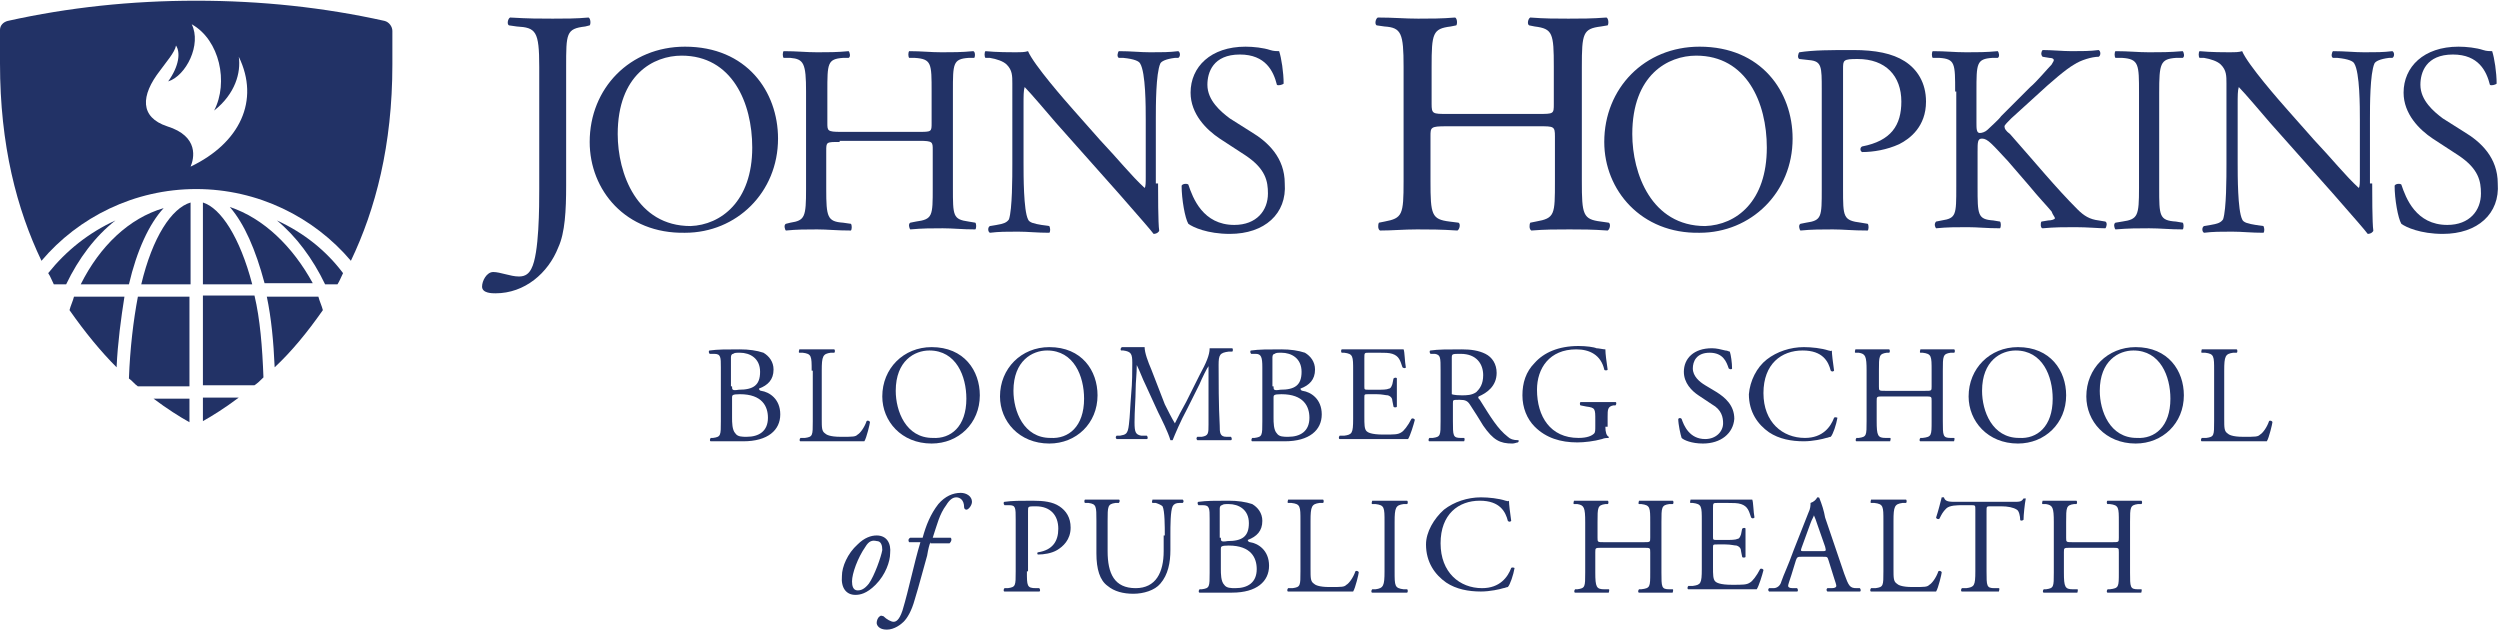 <svg version="1.1" xmlns="http://www.w3.org/2000/svg" xmlns:xlink="http://www.w3.org/1999/xlink" x="0px" y="0px" width="234px" height="59px" viewBox="0 0 223 56.1" style="enable-background:new 0 0 223 56.1;" xml:space="preserve">
    <style type="text/css">
        .st0{fill:#223266;}
    </style>
    <path class="st0" d="M12.6,25.3h4.4V18C15.3,18.5,13.6,21.1,12.6,25.3"></path>
    <path class="st0" d="M7.2,25.3h4.3c0.7-3,1.8-5.4,3.1-6.8C11.5,19.4,8.9,21.9,7.2,25.3"></path>
    <path class="st0" d="M28.8,27.6c-0.1-0.4-0.3-0.8-0.4-1.2h-4.6c0.4,1.9,0.6,4,0.7,6.3C26,31.3,27.4,29.6,28.8,27.6"></path>
    <path class="st0" d="M13.7,35.5c1.2,0.9,2.3,1.6,3.2,2.1v-2.1H13.7z"></path>
    <path class="st0" d="M16.9,26.4h-4.6c-0.4,2.1-0.7,4.6-0.8,7.3c0.3,0.2,0.5,0.5,0.8,0.7h4.6V26.4z"></path>
    <path class="st0" d="M6.2,27.6c1.4,2,2.8,3.7,4.2,5.1c0.1-2.2,0.4-4.4,0.7-6.3H6.6C6.5,26.8,6.3,27.2,6.2,27.6"></path>
    <path class="st0" d="M4.3,24.3c0.2,0.3,0.3,0.6,0.5,1h1.1C7,23,8.5,21,10.3,19.6C7.9,20.7,5.9,22.3,4.3,24.3"></path>
    <path class="st0" d="M18.1,37.5c0.9-0.5,2-1.2,3.2-2.1h-3.2V37.5z"></path>
    <path class="st0" d="M18.1,34.3h4.6c0.3-0.2,0.5-0.4,0.8-0.7c-0.1-2.7-0.3-5.2-0.8-7.3h-4.6V34.3z"></path>
    <path class="st0" d="M3.7,23.2c3.3-3.9,8.3-6.4,13.8-6.4h0h0c5.5,0,10.5,2.5,13.8,6.4C33.5,18.6,35,12.9,35,5.7v-3
        c0-0.4-0.3-0.8-0.7-0.9l0,0C28.9,0.6,23.3,0,17.5,0C11.7,0,6.1,0.6,0.7,1.8l0,0C0.3,1.9,0,2.2,0,2.6l0,3C0,12.9,1.5,18.6,3.7,23.2
            M14.3,6.2c0.5-0.7,1.3-1.6,1.4-2.2C16.1,4.6,16,5.8,15,7.2c1.6-0.5,3-3.3,2.1-5.1c2.5,1.4,3.3,5.2,2,7.7C21,8.3,21.5,6.4,21.3,5
        c1.9,3.9,0.1,7.7-4.3,9.8c0.3-0.7,0.8-2.7-2.1-3.6C12.5,10.4,12.5,8.5,14.3,6.2"></path>
    <path class="st0" d="M20.5,18.4c1.3,1.5,2.3,3.8,3.1,6.8h4.3C26.1,21.9,23.5,19.4,20.5,18.4"></path>
    <path class="st0" d="M24.7,19.6c1.7,1.4,3.2,3.4,4.3,5.7h1.1c0.2-0.3,0.3-0.6,0.5-1C29.1,22.3,27.1,20.7,24.7,19.6"></path>
    <path class="st0" d="M18.1,18v7.3h4.4C21.4,21.1,19.7,18.5,18.1,18"></path>
    <path class="st0" d="M48.1,5.9c0-3.2-0.3-3.5-2-3.6l-0.7-0.1c-0.2-0.1-0.1-0.6,0.1-0.7c1.7,0.1,2.6,0.1,3.8,0.1c1.1,0,2.1,0,3.2-0.1
        c0.2,0.1,0.2,0.6,0.1,0.7l-0.4,0.1c-1.7,0.2-1.7,0.6-1.7,3.6v10.6c0,2.2-0.1,4.2-0.7,5.5c-0.9,2.3-3,4.1-5.6,4.1
        c-0.3,0-1.2,0-1.2-0.6c0-0.5,0.4-1.3,1-1.3c0.3,0,0.7,0.1,1.1,0.2c0.4,0.1,0.8,0.2,1.2,0.2c0.6,0,0.9-0.3,1.1-0.7
        c0.7-1.3,0.7-5.6,0.7-7.1V5.9z"></path>
    <path class="st0" d="M52.6,12.6c0-4.8,3.6-8.5,8.5-8.5c5.5,0,8.3,4,8.3,8.2c0,4.8-3.7,8.4-8.3,8.4C55.8,20.8,52.6,16.9,52.6,12.6
            M67.1,13.1c0-4-1.8-8.2-6.3-8.2c-2.5,0-5.7,1.7-5.7,7c0,3.5,1.7,8.2,6.5,8.2C64.3,20,67.1,17.9,67.1,13.1"></path>
    <path class="st0" d="M74.9,12.6c-1.2,0-1.2,0-1.2,0.8v3.4c0,2.5,0.1,2.9,1.5,3l0.7,0.1c0.1,0.1,0.1,0.5,0,0.6c-1.3,0-2.1-0.1-3-0.1
        c-1,0-1.8,0-2.8,0.1c-0.1-0.1-0.2-0.5,0-0.6l0.4-0.1c1.3-0.2,1.4-0.5,1.4-3V8.1c0-2.5-0.2-2.9-1.4-3l-0.6,0c-0.1-0.1-0.1-0.5,0-0.6
        c1.2,0,2,0.1,3,0.1c0.9,0,1.8,0,2.8-0.1c0.1,0.1,0.2,0.5,0,0.6l-0.5,0c-1.4,0.1-1.4,0.5-1.4,3v2.8c0,0.7,0,0.8,1.2,0.8h6.9
        c1.2,0,1.2,0,1.2-0.8V8.1c0-2.5,0-2.9-1.5-3l-0.5,0c-0.1-0.1-0.1-0.5,0-0.6c1.1,0,1.9,0.1,2.9,0.1c0.9,0,1.8,0,2.8-0.1
        C87,4.5,87,5,86.9,5.1l-0.5,0c-1.4,0.1-1.4,0.5-1.4,3v8.6c0,2.5,0,2.8,1.4,3l0.6,0.1c0.1,0.1,0.1,0.5,0,0.6c-1.2,0-2-0.1-2.9-0.1
        c-1,0-1.8,0-2.9,0.1c-0.1-0.1-0.2-0.5,0-0.6l0.5-0.1c1.5-0.2,1.5-0.5,1.5-3v-3.4c0-0.7,0-0.8-1.2-0.8H74.9z"></path>
    <path class="st0" d="M103.3,16.3c0,0.7,0,3.6,0.1,4.2c0,0.1-0.2,0.3-0.5,0.3c-0.3-0.4-1-1.2-3.1-3.6l-5.6-6.3
        c-0.6-0.7-2.3-2.7-2.8-3.2h0c-0.1,0.3-0.1,0.8-0.1,1.6v5.2c0,1.1,0,4.2,0.4,5c0.1,0.3,0.6,0.4,1.2,0.5l0.7,0.1
        c0.1,0.2,0.1,0.5,0,0.6c-1.1,0-1.9-0.1-2.8-0.1c-1,0-1.7,0-2.5,0.1c-0.2-0.1-0.2-0.5,0-0.6l0.6-0.1c0.6-0.1,0.9-0.2,1.1-0.5
        c0.3-0.9,0.3-3.8,0.3-4.9V7.4c0-0.7,0-1.2-0.5-1.7c-0.3-0.3-0.9-0.5-1.5-0.6l-0.4,0c-0.1-0.1-0.1-0.5,0-0.6c1,0.1,2.3,0.1,2.7,0.1
        c0.4,0,0.8,0,1.1-0.1c0.5,1.2,3.3,4.4,4.1,5.3l2.3,2.6c1.7,1.8,2.8,3.2,4,4.3h0c0.1-0.1,0.1-0.5,0.1-1v-5.1c0-1.1,0-4.2-0.5-5
        c-0.1-0.2-0.5-0.4-1.5-0.5l-0.4,0c-0.2-0.1-0.1-0.5,0-0.6c1.1,0,1.9,0.1,2.8,0.1c1,0,1.7,0,2.5-0.1c0.2,0.1,0.2,0.5,0,0.6l-0.3,0
        c-0.8,0.1-1.2,0.3-1.3,0.5c-0.4,0.9-0.4,3.8-0.4,4.9V16.3z"></path>
    <path class="st0" d="M109.7,20.8c-2,0-3.3-0.6-3.7-0.9c-0.3-0.5-0.6-2.2-0.6-3.4c0.1-0.2,0.5-0.2,0.6-0.1c0.4,1.2,1.3,3.6,4.1,3.6
        c2,0,3-1.3,3-2.8c0-1.1-0.2-2.2-2-3.4l-2.3-1.5c-1.2-0.8-2.6-2.2-2.6-4.1c0-2.3,1.8-4.1,4.9-4.1c0.7,0,1.6,0.1,2.2,0.3
        c0.3,0.1,0.6,0.1,0.8,0.1c0.2,0.6,0.4,1.9,0.4,2.9c-0.1,0.1-0.5,0.2-0.6,0.1c-0.3-1.2-1-2.7-3.3-2.7c-2.4,0-2.9,1.6-2.9,2.7
        c0,1.4,1.2,2.4,2,3l1.9,1.2c1.5,0.9,3,2.3,3,4.6C114.8,19,112.8,20.8,109.7,20.8"></path>
    <path class="st0" d="M129,11.2c-1.4,0-1.4,0.1-1.4,0.9v4c0,3,0.1,3.4,1.7,3.6l0.8,0.1c0.2,0.1,0.1,0.6-0.1,0.7
        c-1.5-0.1-2.5-0.1-3.6-0.1c-1.2,0-2.2,0.1-3.3,0.1c-0.2-0.1-0.2-0.5-0.1-0.7l0.5-0.1c1.6-0.3,1.7-0.6,1.7-3.6V5.9
        c0-3-0.2-3.5-1.7-3.6l-0.7-0.1c-0.2-0.1-0.1-0.6,0.1-0.7c1.4,0,2.4,0.1,3.6,0.1c1.1,0,2.1,0,3.3-0.1c0.2,0.1,0.2,0.6,0.1,0.7
        l-0.5,0.1c-1.6,0.2-1.7,0.6-1.7,3.6v3.3c0,0.9,0.1,0.9,1.4,0.9h8.1c1.4,0,1.4,0,1.4-0.9V5.9c0-3-0.1-3.4-1.7-3.6l-0.5-0.1
        c-0.2-0.1-0.1-0.6,0.1-0.7c1.3,0.1,2.3,0.1,3.4,0.1c1.1,0,2.1,0,3.4-0.1c0.2,0.1,0.2,0.6,0.1,0.7l-0.6,0.1c-1.6,0.2-1.7,0.6-1.7,3.6
        v10.2c0,3,0.1,3.4,1.7,3.6l0.7,0.1c0.2,0.1,0.1,0.6-0.1,0.7c-1.4-0.1-2.3-0.1-3.4-0.1c-1.2,0-2.2,0-3.4,0.1
        c-0.2-0.1-0.2-0.5-0.1-0.7l0.5-0.1c1.7-0.3,1.7-0.6,1.7-3.6v-4c0-0.9-0.1-0.9-1.4-0.9H129z"></path>
    <path class="st0" d="M143.1,12.6c0-4.8,3.6-8.5,8.5-8.5c5.5,0,8.3,4,8.3,8.2c0,4.8-3.7,8.4-8.3,8.4
        C146.4,20.8,143.1,16.9,143.1,12.6 M157.6,13.1c0-4-1.8-8.2-6.3-8.2c-2.5,0-5.7,1.7-5.7,7c0,3.5,1.7,8.2,6.5,8.2
        C154.9,20,157.6,17.9,157.6,13.1"></path>
    <path class="st0" d="M164.4,16.8c0,2.5,0,2.8,1.6,3l0.6,0.1c0.1,0.1,0.1,0.5,0,0.6c-1.4,0-2.2-0.1-3.1-0.1c-1,0-1.9,0-2.9,0.1
        c-0.1-0.1-0.2-0.5,0-0.6l0.5-0.1c1.4-0.2,1.4-0.5,1.4-3V7.9c0-2,0-2.5-1.1-2.6l-0.9-0.1c-0.2-0.1-0.1-0.5,0-0.6
        c1.3-0.2,2.8-0.2,4.8-0.2c2,0,3.5,0.3,4.6,1c1.1,0.7,1.9,1.9,1.9,3.6c0,2.2-1.4,3.3-2.4,3.8c-1.1,0.5-2.3,0.7-3.3,0.7
        c-0.2-0.1-0.2-0.4,0-0.5c2.6-0.5,3.5-1.9,3.5-4c0-2.3-1.4-3.8-3.9-3.8c-1.3,0-1.3,0.1-1.3,0.9V16.8z"></path>
    <path class="st0" d="M174.4,8.1c0-2.5,0-2.9-1.4-3l-0.6,0c-0.1-0.1-0.1-0.5,0-0.6c1.2,0,1.9,0.1,3,0.1c0.9,0,1.8,0,2.8-0.1
        c0.1,0.1,0.2,0.5,0,0.6l-0.5,0c-1.4,0.1-1.4,0.5-1.4,3v2.8c0,0.5,0,0.9,0.3,0.9c0.2,0,0.5-0.1,0.7-0.3c0.3-0.3,1-0.9,1.2-1.2
        l2.6-2.6c0.5-0.4,1.6-1.7,1.9-2c0.1-0.2,0.2-0.3,0.2-0.4c0-0.1-0.1-0.2-0.4-0.2l-0.6-0.1c-0.2-0.2-0.1-0.5,0-0.6
        c0.8,0,1.8,0.1,2.6,0.1c0.8,0,1.7,0,2.4-0.1c0.2,0.1,0.2,0.5,0,0.6c-0.6,0-1.6,0.3-2.2,0.7c-0.7,0.4-2,1.5-3.4,2.8l-2.2,2
        c-0.3,0.3-0.6,0.6-0.6,0.7c0,0.2,0.1,0.4,0.5,0.7c2.3,2.6,4.1,4.8,6,6.7c0.6,0.6,1.1,0.9,1.9,1l0.6,0.1c0.2,0.1,0.1,0.5,0,0.6
        c-0.6,0-1.6-0.1-2.7-0.1c-1,0-1.8,0-2.9,0.1c-0.2,0-0.2-0.5-0.1-0.6l0.6-0.1c0.3,0,0.6-0.1,0.6-0.2c0-0.1-0.2-0.3-0.3-0.6
        c-0.5-0.6-1.1-1.2-2-2.3l-1.9-2.2c-1.4-1.5-1.8-2-2.3-2c-0.4,0-0.4,0.3-0.4,1.2v3.1c0,2.5,0,2.9,1.4,3l0.6,0.1
        c0.1,0.1,0.1,0.5,0,0.6c-1.2,0-2-0.1-2.9-0.1c-1,0-1.8,0-2.8,0.1c-0.1-0.1-0.2-0.4,0-0.6l0.5-0.1c1.3-0.2,1.3-0.5,1.3-3V8.1z"></path>
    <path class="st0" d="M190.8,8.2c0-2.5,0-3-1.5-3.1l-0.6,0c-0.1-0.1-0.1-0.5,0-0.6c1.2,0,2,0.1,3,0.1c1,0,1.8,0,3-0.1
        c0.1,0.1,0.2,0.5,0,0.6l-0.6,0c-1.4,0.1-1.5,0.5-1.5,3.1v8.5c0,2.5,0,2.9,1.5,3l0.6,0.1c0.1,0.1,0.1,0.5,0,0.6c-1.2,0-2-0.1-3-0.1
        c-1,0-1.8,0-3,0.1c-0.1-0.1-0.2-0.5,0-0.6l0.6-0.1c1.4-0.2,1.5-0.5,1.5-3V8.2z"></path>
    <path class="st0" d="M211.6,16.3c0,0.7,0,3.6,0.1,4.2c0,0.1-0.2,0.3-0.5,0.3c-0.3-0.4-1-1.2-3.1-3.6l-5.6-6.3
        c-0.6-0.7-2.3-2.7-2.8-3.2h0c-0.1,0.3-0.1,0.8-0.1,1.6v5.2c0,1.1,0,4.2,0.4,5c0.1,0.3,0.6,0.4,1.2,0.5l0.7,0.1
        c0.1,0.2,0.1,0.5,0,0.6c-1.1,0-1.9-0.1-2.8-0.1c-1,0-1.7,0-2.5,0.1c-0.2-0.1-0.2-0.5,0-0.6l0.6-0.1c0.6-0.1,0.9-0.2,1.1-0.5
        c0.3-0.9,0.3-3.8,0.3-4.9V7.4c0-0.7,0-1.2-0.5-1.7c-0.3-0.3-0.9-0.5-1.5-0.6l-0.4,0c-0.1-0.1-0.1-0.5,0-0.6c1,0.1,2.3,0.1,2.7,0.1
        c0.4,0,0.8,0,1.1-0.1c0.5,1.2,3.3,4.4,4.1,5.3l2.3,2.6c1.7,1.8,2.8,3.2,4,4.3h0c0.1-0.1,0.1-0.5,0.1-1v-5.1c0-1.1,0-4.2-0.5-5
        c-0.1-0.2-0.5-0.4-1.5-0.5l-0.4,0c-0.2-0.1-0.1-0.5,0-0.6c1.1,0,1.9,0.1,2.8,0.1c1,0,1.7,0,2.5-0.1c0.2,0.1,0.2,0.5,0,0.6l-0.3,0
        c-0.8,0.1-1.2,0.3-1.3,0.5c-0.4,0.9-0.4,3.8-0.4,4.9V16.3z"></path>
    <path class="st0" d="M217.9,20.8c-2,0-3.3-0.6-3.7-0.9c-0.3-0.5-0.6-2.2-0.6-3.4c0.1-0.2,0.5-0.2,0.6-0.1c0.4,1.2,1.3,3.6,4.1,3.6
        c2,0,3-1.3,3-2.8c0-1.1-0.2-2.2-2-3.4l-2.3-1.5c-1.2-0.8-2.6-2.2-2.6-4.1c0-2.3,1.8-4.1,4.9-4.1c0.7,0,1.6,0.1,2.2,0.3
        c0.3,0.1,0.6,0.1,0.8,0.1c0.2,0.6,0.4,1.9,0.4,2.9c-0.1,0.1-0.5,0.2-0.6,0.1c-0.3-1.2-1-2.7-3.3-2.7c-2.4,0-2.9,1.6-2.9,2.7
        c0,1.4,1.2,2.4,2,3l1.9,1.2c1.5,0.9,3,2.3,3,4.6C223,19,221,20.8,217.9,20.8"></path>
    <path class="st0" d="M64.3,32.7c0-0.9,0-1.2-0.6-1.2l-0.4,0c-0.1-0.1-0.1-0.3,0-0.3c0.7-0.1,1.5-0.1,2.7-0.1c0.8,0,1.5,0.1,2.1,0.3
        c0.5,0.3,0.9,0.8,0.9,1.5c0,0.9-0.5,1.4-1.3,1.7c0,0.1,0.1,0.2,0.2,0.2c0.7,0.1,1.7,0.7,1.7,2.1c0,1.4-1.1,2.4-3.3,2.4
        c-0.4,0-1,0-1.5,0c-0.5,0-1,0-1.4,0c-0.1,0-0.1-0.2,0-0.3l0.2,0c0.7-0.1,0.7-0.2,0.7-1.5V32.7z M65.3,34.4c0,0.3,0,0.4,0.6,0.3
        c1.3,0,1.9-0.4,1.9-1.6c0-1.2-0.9-1.7-1.8-1.7c-0.3,0-0.5,0-0.6,0.1c-0.1,0-0.2,0.1-0.2,0.3V34.4z M65.3,37.2c0,0.4,0,1.1,0.3,1.4
        c0.2,0.3,0.6,0.3,1,0.3c1.1,0,1.9-0.5,1.9-1.7c0-1-0.5-2.1-2.5-2.1c-0.7,0-0.7,0.1-0.7,0.3V37.2z"></path>
    <path class="st0" d="M72.4,33c0-1.3,0-1.5-0.8-1.6l-0.3,0c-0.1,0,0-0.3,0-0.3c0.7,0,1.1,0,1.6,0c0.5,0,0.9,0,1.5,0
        c0.1,0,0.1,0.3,0,0.3l-0.3,0c-0.7,0.1-0.8,0.3-0.8,1.6v4.3c0,0.8,0,1.1,0.3,1.3c0.1,0.1,0.4,0.3,1.4,0.3c1.1,0,1.3,0,1.5-0.2
        c0.2-0.1,0.6-0.6,0.8-1.2c0.1-0.1,0.3,0,0.3,0.1c0,0.1-0.3,1.4-0.5,1.7c-0.6,0-1.8,0-3.1,0H73c-0.5,0-0.9,0-1.6,0
        c-0.1,0-0.1-0.2,0-0.3l0.4,0c0.7-0.1,0.7-0.2,0.7-1.5V33z"></path>
    <path class="st0" d="M78.7,35.3c0-2.5,1.9-4.4,4.4-4.4c2.9,0,4.3,2.1,4.3,4.3c0,2.5-1.9,4.3-4.3,4.3C80.4,39.5,78.7,37.5,78.7,35.3
            M86.2,35.5c0-2-0.9-4.3-3.3-4.3c-1.3,0-3,0.9-3,3.6c0,1.8,0.9,4.2,3.3,4.2C84.8,39.1,86.2,38,86.2,35.5"></path>
    <path class="st0" d="M89.2,35.3c0-2.5,1.9-4.4,4.4-4.4c2.9,0,4.3,2.1,4.3,4.3c0,2.5-1.9,4.3-4.3,4.3C90.9,39.5,89.2,37.5,89.2,35.3
            M96.7,35.5c0-2-0.9-4.3-3.3-4.3c-1.3,0-3,0.9-3,3.6c0,1.8,0.9,4.2,3.3,4.2C95.3,39.1,96.7,38,96.7,35.5"></path>
    <path class="st0" d="M103.9,36c0.3,0.6,0.6,1.2,0.9,1.7h0c0.3-0.6,0.6-1.2,1-1.9l1.2-2.4c0.6-1.1,0.9-1.8,0.9-2.4c0.4,0,0.7,0,0.9,0
        c0.3,0,0.7,0,1.1,0c0.1,0,0.1,0.3,0,0.3l-0.3,0c-0.8,0.1-0.9,0.3-0.9,1.2c0,1.3,0,3.6,0.1,5.4c0,0.6,0,1,0.6,1l0.4,0
        c0.1,0.1,0.1,0.3,0,0.3c-0.5,0-1,0-1.5,0c-0.4,0-1,0-1.5,0c-0.1-0.1-0.1-0.2,0-0.3l0.4,0c0.6-0.1,0.6-0.3,0.6-1.1l0-5.2h0
        c-0.1,0.1-0.6,1.1-0.8,1.6l-1.1,2.2c-0.6,1.1-1.1,2.3-1.3,2.8c0,0-0.1,0-0.1,0c0,0-0.1,0-0.1,0c-0.2-0.7-0.8-1.9-1.1-2.5l-1.1-2.4
        c-0.3-0.6-0.5-1.2-0.8-1.8h0c0,0.8-0.1,1.5-0.1,2.2c0,0.8-0.1,1.9-0.1,2.9c0,0.9,0.1,1.1,0.6,1.2l0.5,0c0.1,0.1,0.1,0.3,0,0.3
        c-0.4,0-0.9,0-1.4,0c-0.4,0-0.8,0-1.3,0c-0.1-0.1-0.1-0.2,0-0.3l0.3,0c0.5-0.1,0.7-0.1,0.8-1c0.1-0.8,0.1-1.5,0.2-2.7
        c0.1-1,0.1-2.1,0.1-2.8c0-0.8-0.1-1-0.8-1.1l-0.2,0c-0.1-0.1,0-0.3,0.1-0.3c0.4,0,0.7,0,1,0c0.3,0,0.6,0,1,0c0,0.5,0.3,1.3,0.6,2
        L103.9,36z"></path>
    <path class="st0" d="M112.6,32.7c0-0.9-0.1-1.2-0.6-1.2l-0.4,0c-0.1-0.1-0.1-0.3,0-0.3c0.7-0.1,1.5-0.1,2.7-0.1
        c0.8,0,1.5,0.1,2.1,0.3c0.5,0.3,0.9,0.8,0.9,1.5c0,0.9-0.5,1.4-1.3,1.7c0,0.1,0.1,0.2,0.2,0.2c0.7,0.1,1.7,0.7,1.7,2.1
        c0,1.4-1.1,2.4-3.3,2.4c-0.4,0-1,0-1.5,0c-0.5,0-1,0-1.4,0c-0.1,0-0.1-0.2,0-0.3l0.2,0c0.7-0.1,0.7-0.2,0.7-1.5V32.7z M113.6,34.4
        c0,0.3,0,0.4,0.6,0.3c1.3,0,1.9-0.4,1.9-1.6c0-1.2-0.9-1.7-1.8-1.7c-0.3,0-0.5,0-0.6,0.1c-0.1,0-0.2,0.1-0.2,0.3V34.4z M113.6,37.2
        c0,0.4,0,1.1,0.3,1.4c0.2,0.3,0.6,0.3,1,0.3c1.1,0,1.9-0.5,1.9-1.7c0-1-0.5-2.1-2.5-2.1c-0.7,0-0.7,0.1-0.7,0.3V37.2z"></path>
    <path class="st0" d="M120.7,33c0-1.3,0-1.5-0.8-1.6l-0.2,0c-0.1,0-0.1-0.3,0-0.3c0.5,0,1,0,1.5,0h2.3c0.8,0,1.5,0,1.7,0
        c0.1,0.2,0.1,1.1,0.2,1.6c0,0.1-0.2,0.1-0.3,0c-0.2-0.6-0.3-1-0.9-1.2c-0.3-0.1-0.7-0.1-1.2-0.1h-0.9c-0.4,0-0.4,0-0.4,0.5v2.5
        c0,0.3,0,0.3,0.4,0.3h0.7c0.5,0,0.9,0,1.1-0.1c0.1,0,0.2-0.1,0.3-0.4l0.1-0.5c0.1-0.1,0.3-0.1,0.3,0c0,0.3,0,0.8,0,1.3
        c0,0.4,0,0.9,0,1.2c0,0.1-0.3,0.1-0.3,0l-0.1-0.5c0-0.2-0.1-0.4-0.4-0.5c-0.2,0-0.5-0.1-1-0.1h-0.7c-0.4,0-0.4,0-0.4,0.3v1.7
        c0,0.7,0,1.1,0.2,1.3c0.1,0.1,0.4,0.3,1.5,0.3c1,0,1.3,0,1.6-0.2c0.2-0.1,0.6-0.6,0.9-1.2c0.1-0.1,0.3,0,0.3,0.1
        c-0.1,0.4-0.4,1.4-0.6,1.7c-1.1,0-2.2,0-3.3,0h-1.1c-0.5,0-1,0-1.7,0c-0.1,0-0.1-0.2,0-0.3l0.4,0c0.7-0.1,0.8-0.2,0.8-1.5V33z"></path>
    <path class="st0" d="M128.5,33c0-1.2,0-1.4-0.5-1.5l-0.4,0c-0.1-0.1-0.1-0.3,0-0.3c0.7-0.1,1.5-0.1,2.8-0.1c0.8,0,1.5,0.1,2.1,0.4
        c0.6,0.3,1,0.9,1,1.7c0,1.2-0.9,1.8-1.6,2.1c-0.1,0.1,0,0.2,0.1,0.3c1,1.6,1.6,2.6,2.5,3.3c0.2,0.2,0.5,0.3,0.9,0.3
        c0.1,0,0.1,0.1,0,0.2c-0.1,0-0.3,0.1-0.5,0.1c-1.1,0-1.7-0.3-2.6-1.6c-0.3-0.5-0.8-1.3-1.2-1.9c-0.2-0.3-0.4-0.4-0.9-0.4
        c-0.6,0-0.6,0-0.6,0.3v1.6c0,1.3,0,1.5,0.7,1.5l0.3,0c0.1,0.1,0,0.3,0,0.3c-0.6,0-1,0-1.5,0c-0.5,0-1,0-1.6,0c-0.1,0-0.1-0.2,0-0.3
        l0.3,0c0.7-0.1,0.7-0.2,0.7-1.5V33z M129.5,34.7c0,0.2,0,0.4,0,0.4c0,0,0.2,0.1,0.9,0.1c0.4,0,0.9,0,1.3-0.3
        c0.3-0.3,0.6-0.7,0.6-1.5c0-1-0.6-1.9-2-1.9c-0.8,0-0.8,0-0.8,0.4V34.7z"></path>
    <path class="st0" d="M143.2,38c0,0.5,0.1,0.8,0.3,0.9c0,0,0,0.1,0,0.1c-0.1,0-0.4,0-0.6,0.1c-0.7,0.2-1.6,0.3-2.2,0.3
        c-1.5,0-2.8-0.4-3.8-1.4c-0.7-0.7-1.1-1.7-1.1-2.8c0-1.1,0.3-2.1,1.1-2.9c0.8-0.9,2.1-1.5,3.9-1.5c0.7,0,1.4,0.1,1.6,0.2
        c0.2,0,0.6,0.1,0.8,0.1c0,0.4,0.1,1.1,0.2,1.8c0,0.1-0.3,0.1-0.3,0c-0.3-1.3-1.3-1.8-2.5-1.8c-2.4,0-3.5,1.7-3.5,3.6
        c0,2.4,1.2,4.3,3.7,4.3c0.8,0,1.2-0.2,1.4-0.4c0.1-0.1,0.1-0.3,0.1-0.7v-0.5c0-1,0-1.1-0.8-1.2l-0.5-0.1c-0.1,0-0.1-0.3,0-0.3
        c0.4,0,1,0,1.8,0c0.5,0,0.9,0,1.3,0c0.1,0,0.1,0.2,0,0.3l-0.2,0c-0.5,0.1-0.5,0.4-0.5,1V38z"></path>
    <path class="st0" d="M151.9,39.5c-1,0-1.7-0.3-1.9-0.5c-0.1-0.3-0.3-1.2-0.3-1.7c0.1-0.1,0.2-0.1,0.3,0c0.2,0.6,0.7,1.8,2.1,1.8
        c1,0,1.6-0.7,1.6-1.4c0-0.5-0.1-1.2-1-1.7l-1.2-0.8c-0.6-0.4-1.3-1.1-1.3-2.1c0-1.2,0.9-2.1,2.5-2.1c0.4,0,0.8,0.1,1.2,0.2
        c0.2,0,0.3,0.1,0.4,0.1c0.1,0.3,0.2,1,0.2,1.5c0,0.1-0.2,0.1-0.3,0c-0.2-0.6-0.5-1.4-1.7-1.4c-1.2,0-1.5,0.8-1.5,1.4
        c0,0.7,0.6,1.2,1.1,1.5l1,0.6c0.8,0.5,1.6,1.2,1.6,2.4C154.6,38.6,153.5,39.5,151.9,39.5"></path>
    <path class="st0" d="M157.6,32c0.9-0.7,2.1-1.1,3.3-1.1c0.7,0,1.6,0.1,2.2,0.3c0.1,0,0.2,0.1,0.3,0c0,0.3,0.1,1.1,0.2,1.8
        c-0.1,0.1-0.2,0.1-0.3,0c-0.2-0.8-0.7-1.8-2.5-1.8c-1.9,0-3.5,1.2-3.5,3.8c0,2.6,1.7,4,3.7,4c1.6,0,2.3-1,2.6-1.8
        c0.1-0.1,0.3,0,0.3,0c-0.1,0.6-0.4,1.5-0.6,1.7c-0.1,0-0.3,0.1-0.4,0.1c-0.3,0.1-1.2,0.3-2,0.3c-1.1,0-2.2-0.2-3.1-0.8
        c-1-0.7-1.8-1.8-1.8-3.4C156.1,33.9,156.7,32.7,157.6,32"></path>
    <path class="st0" d="M168,35.3c-0.6,0-0.6,0-0.6,0.4v1.8c0,1.3,0.1,1.5,0.8,1.5l0.4,0c0.1,0,0,0.3,0,0.3c-0.7,0-1.1,0-1.6,0
        c-0.5,0-1,0-1.4,0c-0.1,0-0.1-0.2,0-0.3l0.2,0c0.7-0.1,0.7-0.2,0.7-1.5V33c0-1.3-0.1-1.5-0.7-1.6l-0.3,0c-0.1,0,0-0.3,0-0.3
        c0.6,0,1,0,1.6,0c0.5,0,0.9,0,1.4,0c0.1,0,0.1,0.3,0,0.3l-0.2,0c-0.7,0.1-0.7,0.3-0.7,1.6v1.4c0,0.4,0,0.4,0.6,0.4h3.5
        c0.6,0,0.6,0,0.6-0.4V33c0-1.3,0-1.5-0.8-1.6l-0.2,0c-0.1,0,0-0.3,0-0.3c0.6,0,1,0,1.5,0c0.5,0,0.9,0,1.5,0c0.1,0,0.1,0.3,0,0.3
        l-0.3,0c-0.7,0.1-0.7,0.3-0.7,1.6v4.5c0,1.3,0,1.5,0.7,1.5l0.3,0c0.1,0,0,0.3,0,0.3c-0.6,0-1,0-1.5,0c-0.5,0-1,0-1.5,0
        c-0.1,0-0.1-0.2,0-0.3l0.2,0c0.8-0.1,0.8-0.2,0.8-1.5v-1.8c0-0.4,0-0.4-0.6-0.4H168z"></path>
    <path class="st0" d="M175.6,35.3c0-2.5,1.9-4.4,4.4-4.4c2.9,0,4.3,2.1,4.3,4.3c0,2.5-1.9,4.3-4.3,4.3
        C177.3,39.5,175.6,37.5,175.6,35.3 M183.1,35.5c0-2-0.9-4.3-3.3-4.3c-1.3,0-3,0.9-3,3.6c0,1.8,0.9,4.2,3.3,4.2
        C181.7,39.1,183.1,38,183.1,35.5"></path>
    <path class="st0" d="M186.1,35.3c0-2.5,1.9-4.4,4.4-4.4c2.9,0,4.3,2.1,4.3,4.3c0,2.5-1.9,4.3-4.3,4.3
        C187.8,39.5,186.1,37.5,186.1,35.3 M193.6,35.5c0-2-0.9-4.3-3.3-4.3c-1.3,0-3,0.9-3,3.6c0,1.8,0.9,4.2,3.3,4.2
        C192.2,39.1,193.6,38,193.6,35.5"></path>
    <path class="st0" d="M197.5,33c0-1.3,0-1.5-0.8-1.6l-0.3,0c-0.1,0,0-0.3,0-0.3c0.7,0,1.1,0,1.6,0c0.5,0,0.9,0,1.5,0
        c0.1,0,0.1,0.3,0,0.3l-0.3,0c-0.7,0.1-0.8,0.3-0.8,1.6v4.3c0,0.8,0,1.1,0.3,1.3c0.1,0.1,0.4,0.3,1.4,0.3c1.1,0,1.3,0,1.5-0.2
        c0.2-0.1,0.6-0.6,0.8-1.2c0.1-0.1,0.3,0,0.3,0.1c0,0.1-0.3,1.4-0.5,1.7c-0.6,0-1.8,0-3.1,0H198c-0.5,0-0.9,0-1.6,0
        c-0.1,0-0.1-0.2,0-0.3l0.4,0c0.7-0.1,0.7-0.2,0.7-1.5V33z"></path>
    <path class="st0" d="M79.4,49.3c0,0.7-0.4,1.9-1.3,2.8c-0.8,0.8-1.4,0.9-1.8,0.9c-0.8,0-1.3-0.6-1.2-1.7c0-0.8,0.5-2,1.4-2.8
        c0.6-0.6,1.2-0.8,1.7-0.8C79.1,47.7,79.5,48.4,79.4,49.3 M77.2,48.7c-0.7,1-1.2,2.4-1.2,3.1c0,0.4,0.1,0.8,0.5,0.8
        c0.3,0,0.6-0.1,1-0.6c0.5-0.7,1.1-2.4,1.2-3c0-0.4-0.1-0.8-0.5-0.8C77.8,48.1,77.5,48.2,77.2,48.7"></path>
    <path class="st0" d="M83,48.3c-0.1,0.2-0.2,0.6-0.3,1.2c-0.4,1.4-0.7,2.6-1.1,3.9c-0.3,1.1-0.7,1.7-1,2c-0.2,0.2-0.8,0.7-1.5,0.7
        c-0.7,0-0.9-0.4-0.9-0.6c0-0.2,0.1-0.5,0.3-0.6c0.1-0.1,0.2,0,0.3,0c0.3,0.3,0.7,0.5,0.9,0.5c0.2,0,0.5-0.1,0.8-1
        c0.6-2,1-4.1,1.6-6.1h-1C81,48.2,81,48,81.2,47.9h1.1c0.3-1.1,0.7-2.1,1.4-3c0.6-0.7,1.3-1,2-1c0.5,0,1,0.3,1,0.8
        c0,0.3-0.3,0.7-0.5,0.7c-0.1,0-0.2-0.1-0.2-0.2c0-0.7-0.4-0.9-0.7-0.9c-0.3,0-0.6,0.2-0.9,0.7c-0.6,0.8-0.8,1.7-1.2,2.9h1.6
        c0.1,0.1,0.1,0.3-0.1,0.5H83z"></path>
    <path class="st0" d="M91.6,50.9c0,1.3,0,1.5,0.8,1.5l0.3,0c0.1,0.1,0.1,0.3,0,0.3c-0.7,0-1.1,0-1.6,0c-0.5,0-1,0-1.5,0
        c-0.1,0-0.1-0.2,0-0.3l0.3,0c0.7-0.1,0.7-0.2,0.7-1.5v-4.6c0-1.1,0-1.3-0.6-1.3l-0.4,0c-0.1-0.1-0.1-0.3,0-0.3
        c0.7-0.1,1.4-0.1,2.5-0.1c1,0,1.8,0.1,2.4,0.5c0.6,0.4,1,1,1,1.9c0,1.1-0.7,1.7-1.2,2c-0.5,0.3-1.2,0.4-1.7,0.4
        c-0.1,0-0.1-0.2,0-0.2c1.3-0.2,1.8-1,1.8-2.1c0-1.2-0.7-2-2-2c-0.7,0-0.7,0-0.7,0.4V50.9z"></path>
    <path class="st0" d="M103.9,47.7c0-0.8,0-2.2-0.2-2.6c-0.1-0.1-0.3-0.2-0.6-0.3l-0.3,0c-0.1-0.1,0-0.2,0-0.3c0.5,0,0.9,0,1.4,0
        c0.5,0,0.9,0,1.3,0c0.1,0.1,0.1,0.2,0,0.3l-0.3,0c-0.3,0-0.5,0.1-0.6,0.3c-0.2,0.4-0.2,1.8-0.2,2.5v1.4c0,1.1-0.2,2.2-0.9,3
        c-0.5,0.6-1.5,0.9-2.4,0.9c-0.9,0-1.7-0.2-2.3-0.7c-0.7-0.5-1-1.5-1-2.9v-2.9c0-1.3,0-1.5-0.7-1.6l-0.3,0c-0.1,0-0.1-0.3,0-0.3
        c0.6,0,1,0,1.5,0c0.5,0,0.9,0,1.5,0c0.1,0,0.1,0.2,0,0.3l-0.3,0c-0.7,0.1-0.7,0.3-0.7,1.6v2.7c0,2,0.6,3.3,2.5,3.3
        c1.8,0,2.5-1.4,2.5-3.3V47.7z"></path>
    <path class="st0" d="M107.9,46.2c0-0.9,0-1.2-0.6-1.2l-0.4,0c-0.1-0.1-0.1-0.3,0-0.3c0.7-0.1,1.5-0.1,2.7-0.1c0.8,0,1.5,0.1,2.1,0.3
        c0.5,0.3,0.9,0.8,0.9,1.5c0,0.9-0.5,1.4-1.3,1.7c0,0.1,0.1,0.2,0.2,0.2c0.7,0.1,1.7,0.7,1.7,2.1c0,1.4-1.1,2.4-3.3,2.4
        c-0.4,0-1,0-1.5,0c-0.5,0-1,0-1.4,0c-0.1,0-0.1-0.2,0-0.3l0.2,0c0.7-0.1,0.7-0.2,0.7-1.5V46.2z M108.9,47.9c0,0.3,0,0.4,0.6,0.3
        c1.3,0,1.9-0.4,1.9-1.6c0-1.2-0.9-1.7-1.8-1.7c-0.3,0-0.5,0-0.6,0.1c-0.1,0-0.2,0.1-0.2,0.3V47.9z M108.9,50.7c0,0.4,0,1.1,0.3,1.4
        c0.2,0.3,0.6,0.3,1,0.3c1.1,0,1.9-0.5,1.9-1.7c0-1-0.5-2.1-2.5-2.1c-0.7,0-0.7,0.1-0.7,0.3V50.7z"></path>
    <path class="st0" d="M116,46.4c0-1.3,0-1.5-0.8-1.6l-0.3,0c-0.1,0,0-0.3,0-0.3c0.7,0,1.1,0,1.6,0c0.5,0,0.9,0,1.5,0
        c0.1,0,0.1,0.3,0,0.3l-0.3,0c-0.7,0.1-0.8,0.3-0.8,1.6v4.3c0,0.8,0,1.1,0.3,1.3c0.1,0.1,0.4,0.3,1.4,0.3c1.1,0,1.3,0,1.5-0.2
        c0.2-0.1,0.6-0.6,0.8-1.2c0.1-0.1,0.3,0,0.3,0.1c0,0.1-0.3,1.4-0.5,1.7c-0.6,0-1.8,0-3.1,0h-1.1c-0.5,0-0.9,0-1.6,0
        c-0.1,0-0.1-0.2,0-0.3l0.4,0c0.7-0.1,0.7-0.2,0.7-1.5V46.4z"></path>
    <path class="st0" d="M123.5,46.5c0-1.3,0-1.5-0.8-1.6l-0.3,0c-0.1,0,0-0.3,0-0.3c0.6,0,1,0,1.6,0c0.5,0,0.9,0,1.5,0
        c0.1,0,0.1,0.3,0,0.3l-0.3,0c-0.7,0.1-0.8,0.3-0.8,1.6v4.4c0,1.3,0,1.5,0.8,1.6l0.3,0c0.1,0,0.1,0.3,0,0.3c-0.6,0-1,0-1.5,0
        c-0.5,0-0.9,0-1.6,0c-0.1,0-0.1-0.2,0-0.3l0.3,0c0.7-0.1,0.8-0.3,0.8-1.6V46.5z"></path>
    <path class="st0" d="M128.8,45.4c0.9-0.7,2.1-1.1,3.3-1.1c0.7,0,1.6,0.1,2.2,0.3c0.1,0,0.2,0.1,0.3,0c0,0.3,0.1,1.1,0.2,1.8
        c-0.1,0.1-0.2,0.1-0.3,0c-0.2-0.8-0.7-1.8-2.5-1.8c-1.9,0-3.5,1.2-3.5,3.8c0,2.6,1.7,4,3.7,4c1.6,0,2.3-1,2.6-1.8
        c0.1-0.1,0.3,0,0.3,0c-0.1,0.6-0.4,1.5-0.6,1.7c-0.1,0-0.3,0.1-0.4,0.1c-0.3,0.1-1.2,0.3-2,0.3c-1.1,0-2.2-0.2-3.1-0.8
        c-1-0.7-1.8-1.8-1.8-3.4C127.2,47.4,127.9,46.2,128.8,45.4"></path>
    <path class="st0" d="M142.9,48.8c-0.6,0-0.6,0-0.6,0.4v1.8c0,1.3,0.1,1.5,0.8,1.5l0.4,0c0.1,0,0,0.3,0,0.3c-0.7,0-1.1,0-1.6,0
        c-0.5,0-1,0-1.4,0c-0.1,0-0.1-0.2,0-0.3l0.2,0c0.7-0.1,0.7-0.2,0.7-1.5v-4.5c0-1.3-0.1-1.5-0.7-1.6l-0.3,0c-0.1,0,0-0.3,0-0.3
        c0.6,0,1,0,1.6,0c0.5,0,0.9,0,1.4,0c0.1,0,0.1,0.3,0,0.3l-0.2,0c-0.7,0.1-0.7,0.3-0.7,1.6v1.4c0,0.4,0,0.4,0.6,0.4h3.5
        c0.6,0,0.6,0,0.6-0.4v-1.4c0-1.3,0-1.5-0.8-1.6l-0.2,0c-0.1,0,0-0.3,0-0.3c0.6,0,1,0,1.5,0c0.5,0,0.9,0,1.5,0c0.1,0,0.1,0.3,0,0.3
        l-0.3,0c-0.7,0.1-0.7,0.3-0.7,1.6v4.5c0,1.3,0,1.5,0.7,1.5l0.3,0c0.1,0,0,0.3,0,0.3c-0.6,0-1,0-1.5,0c-0.5,0-1,0-1.5,0
        c-0.1,0-0.1-0.2,0-0.3l0.2,0c0.8-0.1,0.8-0.2,0.8-1.5v-1.8c0-0.4,0-0.4-0.6-0.4H142.9z"></path>
    <path class="st0" d="M151.8,46.4c0-1.3,0-1.5-0.8-1.6l-0.2,0c-0.1,0,0-0.3,0-0.3c0.5,0,1,0,1.5,0h2.3c0.8,0,1.5,0,1.7,0
        c0.1,0.2,0.1,1.1,0.2,1.6c-0.1,0.1-0.2,0.1-0.3,0c-0.2-0.6-0.3-1-0.9-1.2c-0.3-0.1-0.7-0.1-1.2-0.1h-0.9c-0.4,0-0.4,0-0.4,0.5v2.5
        c0,0.3,0,0.3,0.4,0.3h0.7c0.5,0,0.9,0,1.1-0.1c0.1,0,0.2-0.1,0.3-0.4l0.1-0.5c0.1-0.1,0.3-0.1,0.3,0c0,0.3,0,0.8,0,1.3
        c0,0.4,0,0.9,0,1.2c0,0.1-0.3,0.1-0.3,0l-0.1-0.5c0-0.2-0.1-0.4-0.4-0.5c-0.2,0-0.5-0.1-1-0.1h-0.7c-0.4,0-0.4,0-0.4,0.3v1.7
        c0,0.7,0,1.1,0.2,1.3c0.1,0.1,0.4,0.3,1.5,0.3c1,0,1.3,0,1.6-0.2c0.2-0.1,0.6-0.6,0.9-1.2c0.1-0.1,0.3,0,0.3,0.1
        c-0.1,0.4-0.4,1.4-0.6,1.7c-1.1,0-2.2,0-3.3,0h-1.1c-0.5,0-1,0-1.7,0c-0.1,0-0.1-0.2,0-0.3l0.4,0c0.7-0.1,0.8-0.2,0.8-1.5V46.4z"></path>
    <path class="st0" d="M163.1,49.9c-0.1-0.3-0.1-0.3-0.5-0.3h-1.9c-0.3,0-0.4,0-0.5,0.3l-0.4,1.3c-0.2,0.6-0.3,0.9-0.3,1
        c0,0.1,0.1,0.2,0.4,0.2l0.4,0c0.1,0.1,0.1,0.3,0,0.3c-0.3,0-0.7,0-1.3,0c-0.4,0-0.9,0-1.2,0c-0.1-0.1-0.1-0.2,0-0.3l0.4,0
        c0.3,0,0.6-0.2,0.7-0.6c0.2-0.6,0.6-1.4,1.1-2.8l1.3-3.3c0.2-0.4,0.2-0.7,0.2-0.9c0.3-0.1,0.5-0.3,0.6-0.5c0.1,0,0.2,0,0.2,0.1
        c0.2,0.5,0.4,1.1,0.5,1.7l1.7,5c0.4,1.1,0.5,1.3,1.1,1.3l0.3,0c0.1,0.1,0.1,0.3,0,0.3c-0.5,0-0.9,0-1.5,0c-0.6,0-1.1,0-1.4,0
        c-0.1-0.1-0.1-0.2,0-0.3l0.4,0c0.3,0,0.4-0.1,0.4-0.2c0-0.1-0.1-0.4-0.2-0.7L163.1,49.9z M160.7,48.8c-0.1,0.3-0.1,0.3,0.3,0.3h1.5
        c0.4,0,0.4,0,0.3-0.4l-0.7-2c-0.1-0.3-0.2-0.6-0.3-0.8h0c0,0.1-0.2,0.4-0.3,0.7L160.7,48.8z"></path>
    <path class="st0" d="M168,46.4c0-1.3,0-1.5-0.8-1.6l-0.3,0c-0.1,0,0-0.3,0-0.3c0.7,0,1.1,0,1.6,0c0.5,0,0.9,0,1.5,0
        c0.1,0,0.1,0.3,0,0.3l-0.3,0c-0.7,0.1-0.8,0.3-0.8,1.6v4.3c0,0.8,0,1.1,0.3,1.3c0.1,0.1,0.4,0.3,1.4,0.3c1.1,0,1.3,0,1.5-0.2
        c0.2-0.1,0.6-0.6,0.8-1.2c0.1-0.1,0.3,0,0.3,0.1c0,0.1-0.3,1.4-0.5,1.7c-0.6,0-1.8,0-3.1,0h-1.1c-0.5,0-0.9,0-1.6,0
        c-0.1,0-0.1-0.2,0-0.3l0.4,0c0.7-0.1,0.7-0.2,0.7-1.5V46.4z"></path>
    <path class="st0" d="M177.2,50.9c0,1.3,0,1.5,0.7,1.5l0.4,0c0.1,0,0,0.3,0,0.3c-0.7,0-1.1,0-1.6,0c-0.5,0-0.9,0-1.7,0
        c-0.1,0-0.1-0.2,0-0.3l0.4,0c0.7-0.1,0.8-0.2,0.8-1.5v-5.5c0-0.4,0-0.4-0.4-0.4h-0.7c-0.5,0-1.2,0-1.5,0.3c-0.3,0.3-0.4,0.5-0.6,0.9
        c-0.1,0.1-0.3,0-0.3-0.1c0.2-0.6,0.4-1.4,0.5-1.8c0,0,0.2,0,0.2,0c0.1,0.4,0.5,0.4,1.1,0.4h5c0.7,0,0.8,0,1-0.3c0.1,0,0.2,0,0.2,0
        c-0.1,0.5-0.2,1.5-0.2,1.9c-0.1,0.1-0.3,0.1-0.3,0c0-0.3-0.1-0.8-0.3-0.9c-0.3-0.2-0.8-0.3-1.4-0.3h-0.9c-0.4,0-0.4,0-0.4,0.4V50.9z
        "></path>
    <path class="st0" d="M184.7,48.8c-0.6,0-0.6,0-0.6,0.4v1.8c0,1.3,0.1,1.5,0.8,1.5l0.4,0c0.1,0,0,0.3,0,0.3c-0.7,0-1.1,0-1.6,0
        c-0.5,0-1,0-1.4,0c-0.1,0-0.1-0.2,0-0.3l0.2,0c0.7-0.1,0.7-0.2,0.7-1.5v-4.5c0-1.3-0.1-1.5-0.7-1.6l-0.3,0c-0.1,0,0-0.3,0-0.3
        c0.6,0,1,0,1.6,0c0.5,0,0.9,0,1.4,0c0.1,0,0.1,0.3,0,0.3l-0.2,0c-0.7,0.1-0.7,0.3-0.7,1.6v1.4c0,0.4,0,0.4,0.6,0.4h3.5
        c0.6,0,0.6,0,0.6-0.4v-1.4c0-1.3,0-1.5-0.8-1.6l-0.2,0c-0.1,0-0.1-0.3,0-0.3c0.6,0,1,0,1.5,0c0.5,0,0.9,0,1.5,0c0.1,0,0.1,0.3,0,0.3
        l-0.3,0c-0.7,0.1-0.7,0.3-0.7,1.6v4.5c0,1.3,0,1.5,0.7,1.5l0.3,0c0.1,0,0,0.3,0,0.3c-0.6,0-1,0-1.5,0c-0.5,0-1,0-1.5,0
        c-0.1,0-0.1-0.2,0-0.3l0.2,0c0.8-0.1,0.8-0.2,0.8-1.5v-1.8c0-0.4,0-0.4-0.6-0.4H184.7z"></path>
</svg>